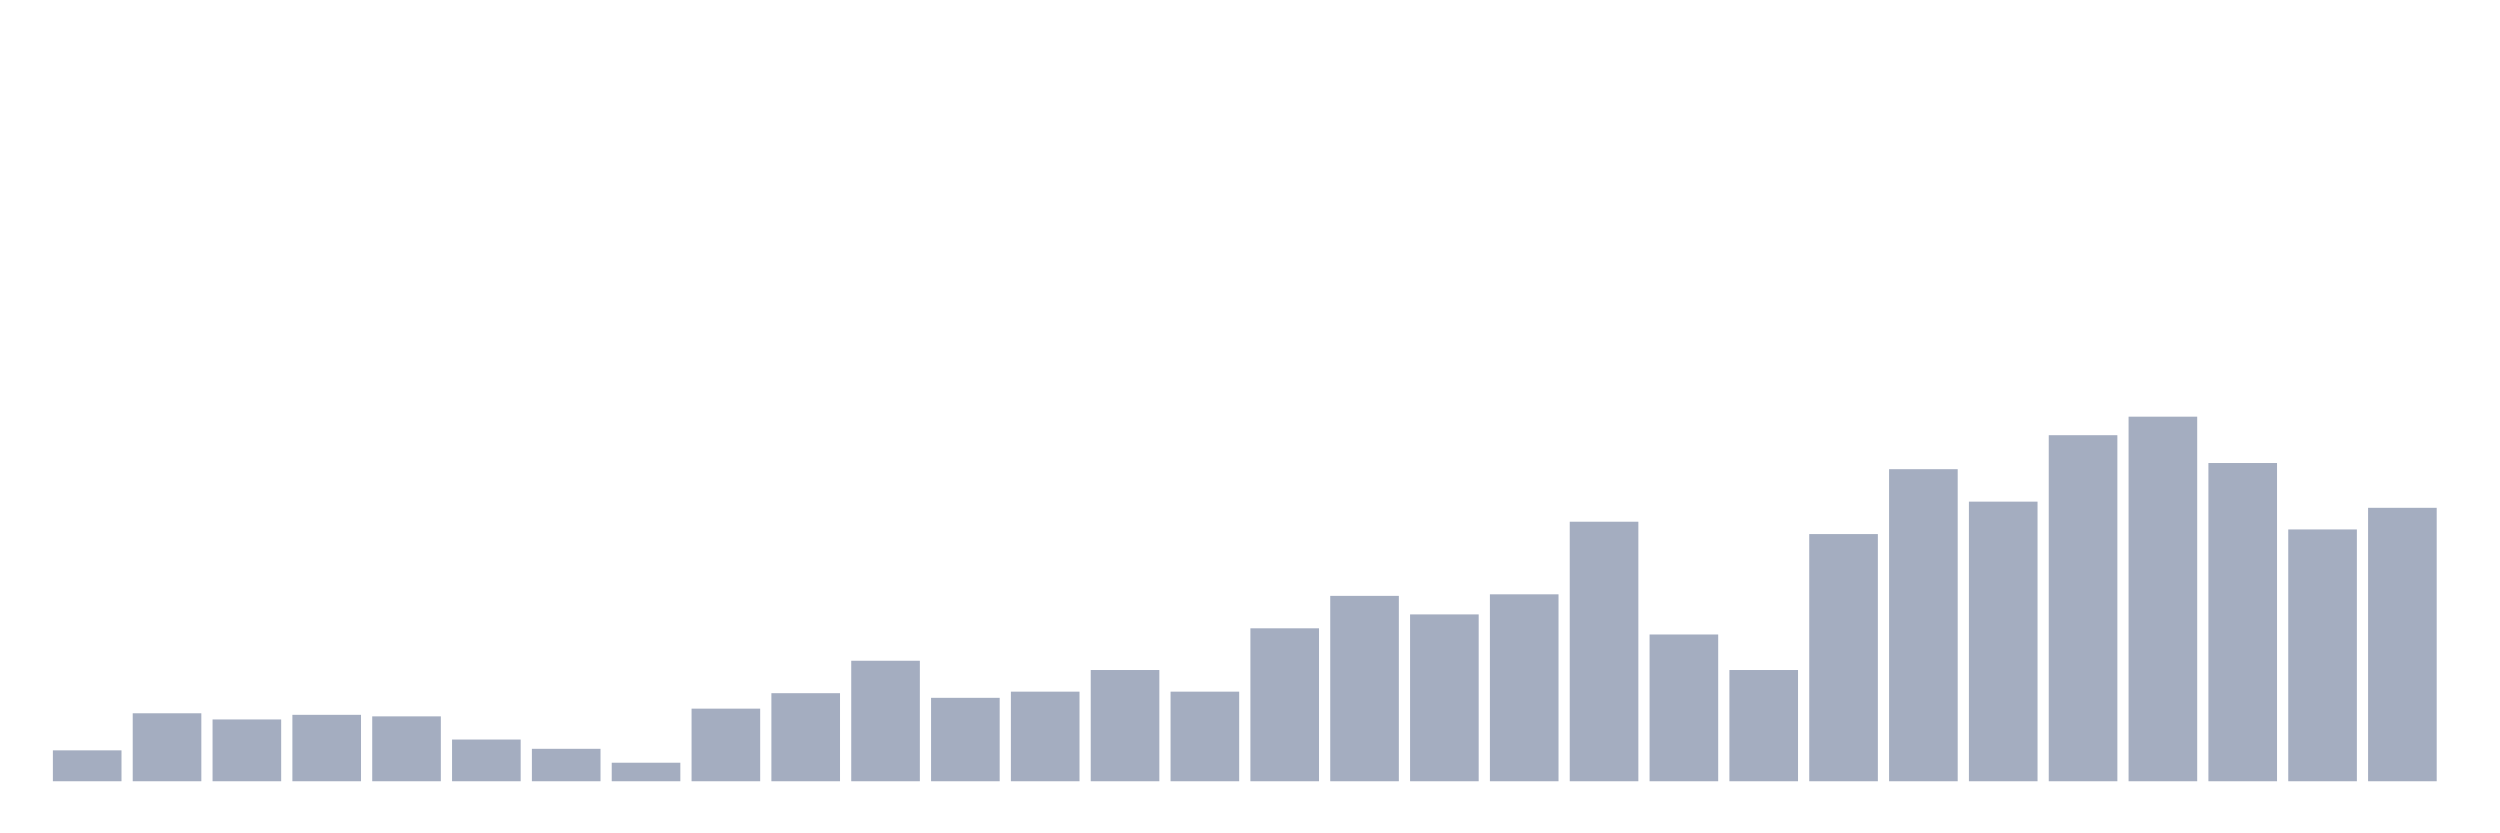 <svg xmlns="http://www.w3.org/2000/svg" viewBox="0 0 480 160"><g transform="translate(10,10)"><rect class="bar" x="0.153" width="13.175" y="134.068" height="5.932" fill="rgb(164,173,192)"></rect><rect class="bar" x="15.482" width="13.175" y="126.949" height="13.051" fill="rgb(164,173,192)"></rect><rect class="bar" x="30.81" width="13.175" y="128.136" height="11.864" fill="rgb(164,173,192)"></rect><rect class="bar" x="46.138" width="13.175" y="127.246" height="12.754" fill="rgb(164,173,192)"></rect><rect class="bar" x="61.466" width="13.175" y="127.542" height="12.458" fill="rgb(164,173,192)"></rect><rect class="bar" x="76.794" width="13.175" y="131.992" height="8.008" fill="rgb(164,173,192)"></rect><rect class="bar" x="92.123" width="13.175" y="133.771" height="6.229" fill="rgb(164,173,192)"></rect><rect class="bar" x="107.451" width="13.175" y="136.441" height="3.559" fill="rgb(164,173,192)"></rect><rect class="bar" x="122.779" width="13.175" y="126.059" height="13.941" fill="rgb(164,173,192)"></rect><rect class="bar" x="138.107" width="13.175" y="123.093" height="16.907" fill="rgb(164,173,192)"></rect><rect class="bar" x="153.436" width="13.175" y="116.864" height="23.136" fill="rgb(164,173,192)"></rect><rect class="bar" x="168.764" width="13.175" y="123.983" height="16.017" fill="rgb(164,173,192)"></rect><rect class="bar" x="184.092" width="13.175" y="122.797" height="17.203" fill="rgb(164,173,192)"></rect><rect class="bar" x="199.42" width="13.175" y="118.644" height="21.356" fill="rgb(164,173,192)"></rect><rect class="bar" x="214.748" width="13.175" y="122.797" height="17.203" fill="rgb(164,173,192)"></rect><rect class="bar" x="230.077" width="13.175" y="110.636" height="29.364" fill="rgb(164,173,192)"></rect><rect class="bar" x="245.405" width="13.175" y="104.407" height="35.593" fill="rgb(164,173,192)"></rect><rect class="bar" x="260.733" width="13.175" y="107.966" height="32.034" fill="rgb(164,173,192)"></rect><rect class="bar" x="276.061" width="13.175" y="104.11" height="35.89" fill="rgb(164,173,192)"></rect><rect class="bar" x="291.39" width="13.175" y="90.169" height="49.831" fill="rgb(164,173,192)"></rect><rect class="bar" x="306.718" width="13.175" y="111.822" height="28.178" fill="rgb(164,173,192)"></rect><rect class="bar" x="322.046" width="13.175" y="118.644" height="21.356" fill="rgb(164,173,192)"></rect><rect class="bar" x="337.374" width="13.175" y="92.542" height="47.458" fill="rgb(164,173,192)"></rect><rect class="bar" x="352.702" width="13.175" y="80.085" height="59.915" fill="rgb(164,173,192)"></rect><rect class="bar" x="368.031" width="13.175" y="86.314" height="53.686" fill="rgb(164,173,192)"></rect><rect class="bar" x="383.359" width="13.175" y="73.559" height="66.441" fill="rgb(164,173,192)"></rect><rect class="bar" x="398.687" width="13.175" y="70" height="70" fill="rgb(164,173,192)"></rect><rect class="bar" x="414.015" width="13.175" y="78.898" height="61.102" fill="rgb(164,173,192)"></rect><rect class="bar" x="429.344" width="13.175" y="91.653" height="48.347" fill="rgb(164,173,192)"></rect><rect class="bar" x="444.672" width="13.175" y="87.5" height="52.5" fill="rgb(164,173,192)"></rect></g></svg>